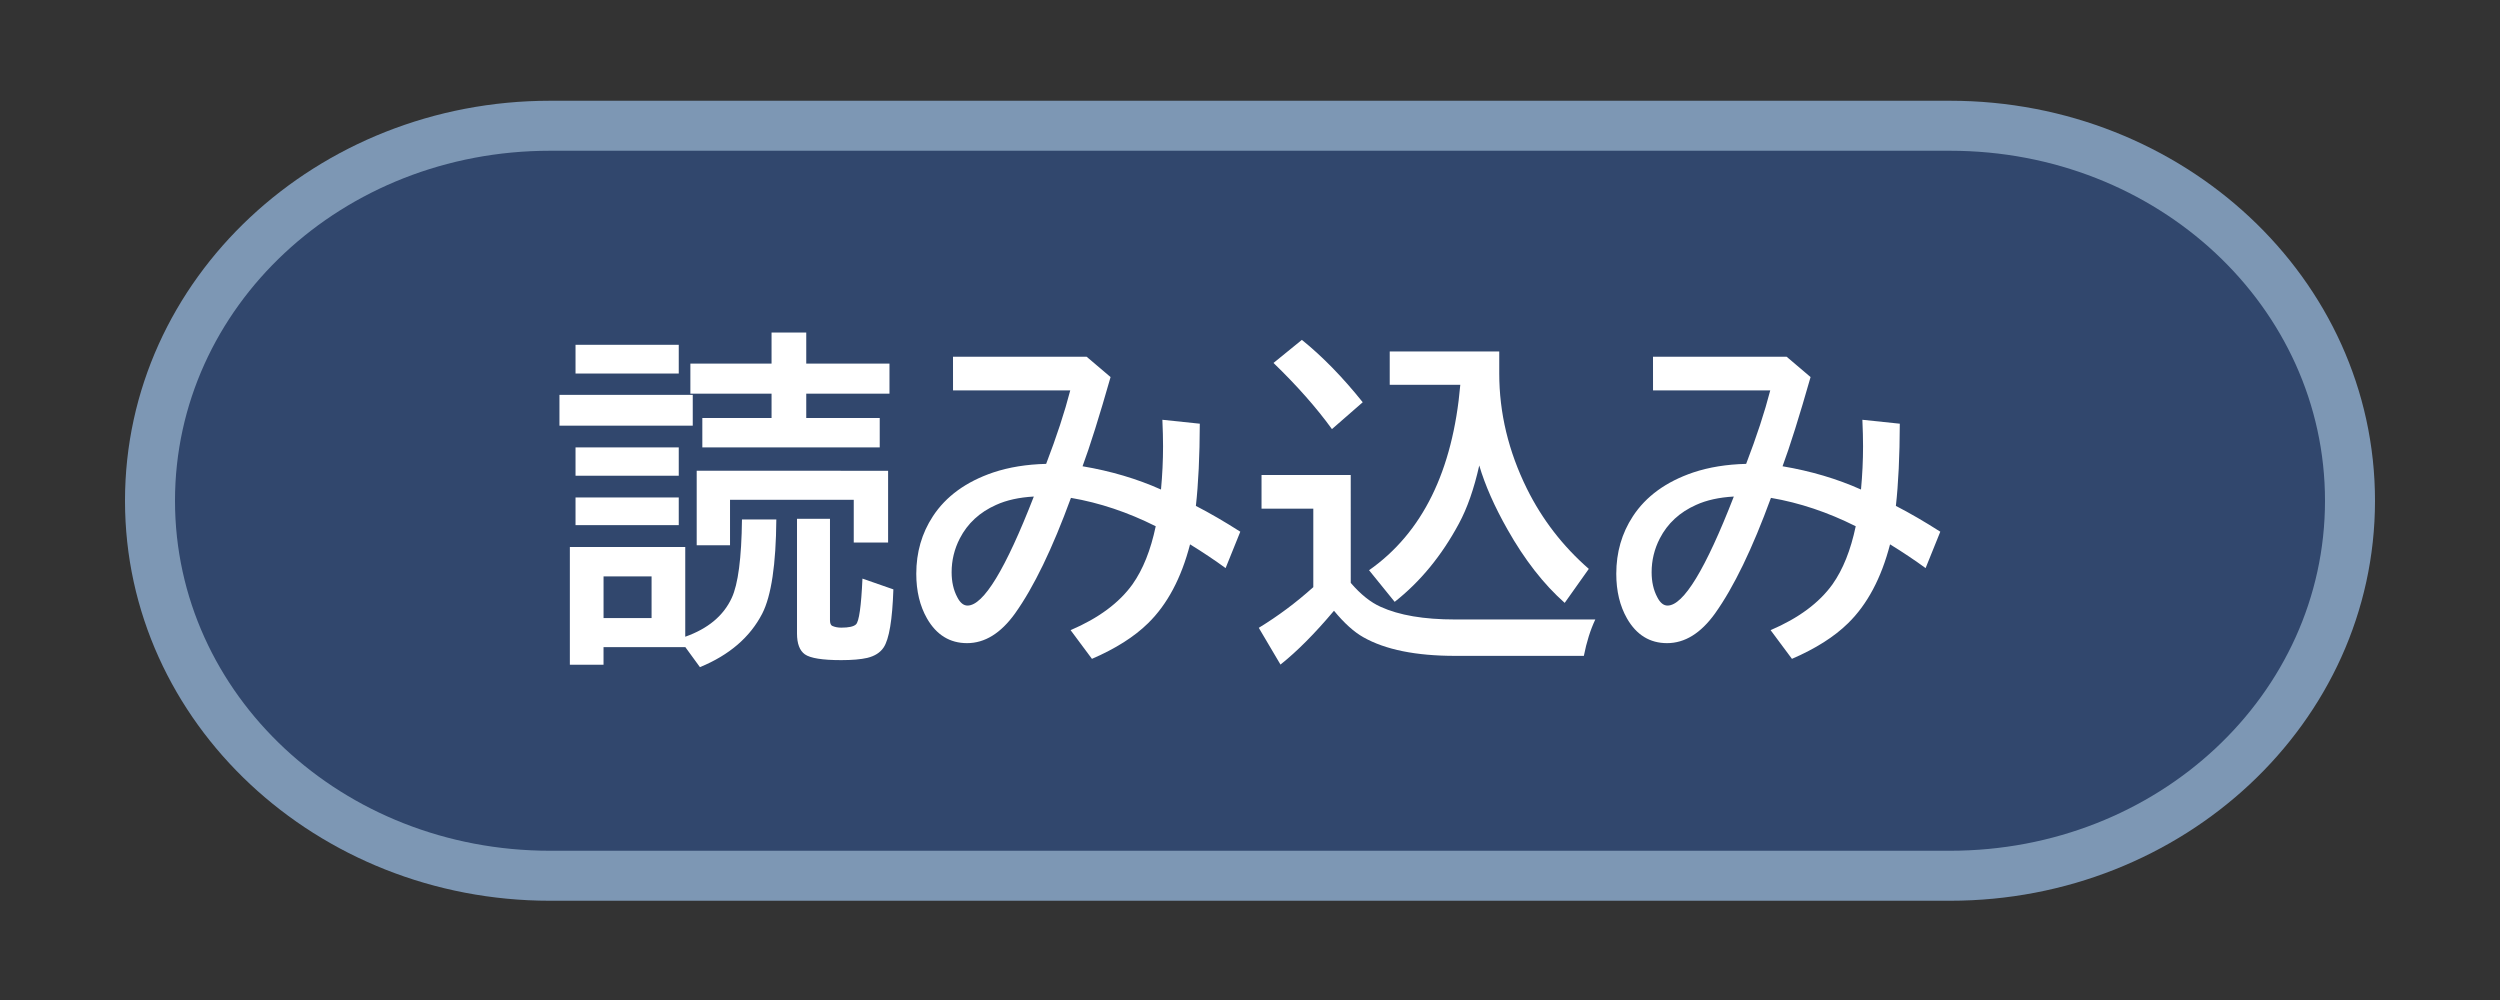 <svg xmlns="http://www.w3.org/2000/svg" viewBox="0 0 100 40" version="1.1" height="40" width="100">
 <rect x="0" y="0" width="100" height="40" fill="#333333" stroke="none"/>
 <g transform="translate(-448.61 -932.47)">
  <g transform="translate(431.61 -1349.5)">
   <g shape-rendering="auto" fill-rule="evenodd">
    <path style="font-feature-settings:normal;font-variant-alternates:normal;font-variant-caps:normal;font-variant-east-asian:normal;font-variant-ligatures:normal;font-variant-numeric:normal;font-variant-position:normal;font-variation-settings:normal;inline-size:0;isolation:auto;mix-blend-mode:normal;paint-order:stroke markers fill;shape-margin:0;shape-padding:0;text-decoration-color:#000000;text-decoration-line:none;text-decoration-style:solid;text-indent:0;text-orientation:mixed;text-transform:none;white-space:normal" stop-color="#000000" image-rendering="auto" fill="#7d97b4" color-rendering="auto" color="#000000" d="m39 2286c-9.312 0-17 7.094-17 16s7.688 16 17 16h56c9.312 0 17-7.094 17-16s-7.688-16-17-16z"></path>
    <path style="font-feature-settings:normal;font-variant-alternates:normal;font-variant-caps:normal;font-variant-east-asian:normal;font-variant-ligatures:normal;font-variant-numeric:normal;font-variant-position:normal;font-variation-settings:normal;inline-size:0;isolation:auto;mix-blend-mode:normal;paint-order:stroke markers fill;shape-margin:0;shape-padding:0;text-decoration-color:#000000;text-decoration-line:none;text-decoration-style:solid;text-indent:0;text-orientation:mixed;text-transform:none;white-space:normal" stop-color="#000000" image-rendering="auto" fill="#31476d" color-rendering="auto" color="#000000" d="m39 2288h56c8.31 0 15 6.244 15 14s-6.69 14-15 14h-56c-8.31 0-15-6.244-15-14s6.69-14 15-14z"></path>
   </g>
  </g>
  <rect style="paint-order:stroke markers fill" stroke-width="2" stroke-linejoin="round" stroke-linecap="round" stop-color="#000000" fill="none" height="40" width="100" y="932.47" x="448.61"></rect>
  <g aria-label="読み込み" fill="#fff">
   <path d="m476.02 954.35v3.589q1.367-0.485 1.859-1.552 0.383-0.82 0.41-3.138h1.374q-0.021 2.7-0.561 3.76-0.731 1.422-2.495 2.147l-0.588-0.807v7e-3h-3.268v0.704h-1.347v-4.71zm-3.268 1.176v1.668h1.921v-1.668zm6.72-8.511v-1.244h1.388v1.244h3.329v1.203h-3.329v0.971h2.939v1.176h-7.096v-1.176h2.769v-0.971h-3.247v-1.203zm4.662 4.286v2.871h-1.374v-1.709h-4.949v1.818h-1.333v-2.981zm-12.503-5.038h4.129v1.148h-4.129zm-0.643 2.003h5.332v1.23h-5.332zm0.643 2.099h4.129v1.135h-4.129zm0 2.003h4.129v1.107h-4.129zm8.859 0.854h1.319v4.054q0 0.191 0.096 0.232 0.157 0.068 0.355 0.068 0.451 0 0.588-0.13 0.185-0.164 0.26-1.832l1.237 0.431q-0.061 1.832-0.39 2.324-0.205 0.308-0.656 0.417-0.39 0.089-1.039 0.089-1.128 0-1.456-0.232-0.314-0.226-0.314-0.834z"></path>
   <path d="m486.73 946.74h5.346l0.957 0.813q-0.677 2.372-1.121 3.568 1.702 0.287 3.138 0.93 0.082-0.882 0.082-1.73 0-0.451-0.027-1.06l1.497 0.157q-7e-3 1.955-0.157 3.288 0.848 0.438 1.777 1.032l-0.588 1.456q-0.656-0.479-1.422-0.95-0.526 2.03-1.682 3.158-0.82 0.807-2.242 1.422l-0.854-1.148q1.675-0.718 2.475-1.832 0.629-0.889 0.93-2.324-1.675-0.841-3.391-1.135-1.114 3.049-2.235 4.621-0.854 1.19-1.921 1.19-1.032 0-1.6-0.984-0.431-0.752-0.431-1.791 0-1.285 0.663-2.297 0.786-1.203 2.42-1.757 0.943-0.314 2.112-0.342 0.629-1.641 0.964-2.939h-4.689zm3.233 5.592q-0.882 0.048-1.511 0.335-0.984 0.438-1.449 1.34-0.328 0.636-0.328 1.353 0 0.574 0.226 0.998 0.171 0.335 0.41 0.335 0.957 0 2.652-4.361z"></path>
   <path d="m508.58 946.53v0.882q0 2.365 1.107 4.607 0.916 1.846 2.475 3.206l-0.964 1.36q-1.265-1.121-2.29-2.939-0.779-1.374-1.128-2.557-0.314 1.401-0.813 2.324-1.032 1.921-2.57 3.131l-1.025-1.265q3.199-2.242 3.65-7.417h-2.823v-1.333zm-5.94 9.256q0.595 0.69 1.196 0.957 1.107 0.506 2.974 0.506h5.612q-0.294 0.622-0.458 1.456h-5.141q-2.365 0-3.678-0.745-0.561-0.314-1.176-1.06-1.142 1.36-2.14 2.153l-0.868-1.47q1.155-0.704 2.181-1.627v-3.138h-2.071v-1.347h3.568zm-0.752-6.152q-0.93-1.285-2.338-2.646l1.135-0.923q1.237 0.998 2.434 2.495z"></path>
   <path d="m514.73 946.74h5.346l0.957 0.813q-0.677 2.372-1.121 3.568 1.702 0.287 3.138 0.93 0.082-0.882 0.082-1.73 0-0.451-0.027-1.06l1.497 0.157q-7e-3 1.955-0.157 3.288 0.848 0.438 1.777 1.032l-0.588 1.456q-0.656-0.479-1.422-0.95-0.526 2.03-1.682 3.158-0.82 0.807-2.242 1.422l-0.854-1.148q1.675-0.718 2.475-1.832 0.629-0.889 0.93-2.324-1.675-0.841-3.391-1.135-1.114 3.049-2.235 4.621-0.854 1.19-1.921 1.19-1.032 0-1.6-0.984-0.431-0.752-0.431-1.791 0-1.285 0.663-2.297 0.786-1.203 2.42-1.757 0.943-0.314 2.112-0.342 0.629-1.641 0.964-2.939h-4.689zm3.233 5.592q-0.882 0.048-1.511 0.335-0.984 0.438-1.449 1.34-0.328 0.636-0.328 1.353 0 0.574 0.226 0.998 0.171 0.335 0.41 0.335 0.957 0 2.652-4.361z"></path>
  </g>
 </g>
</svg>
